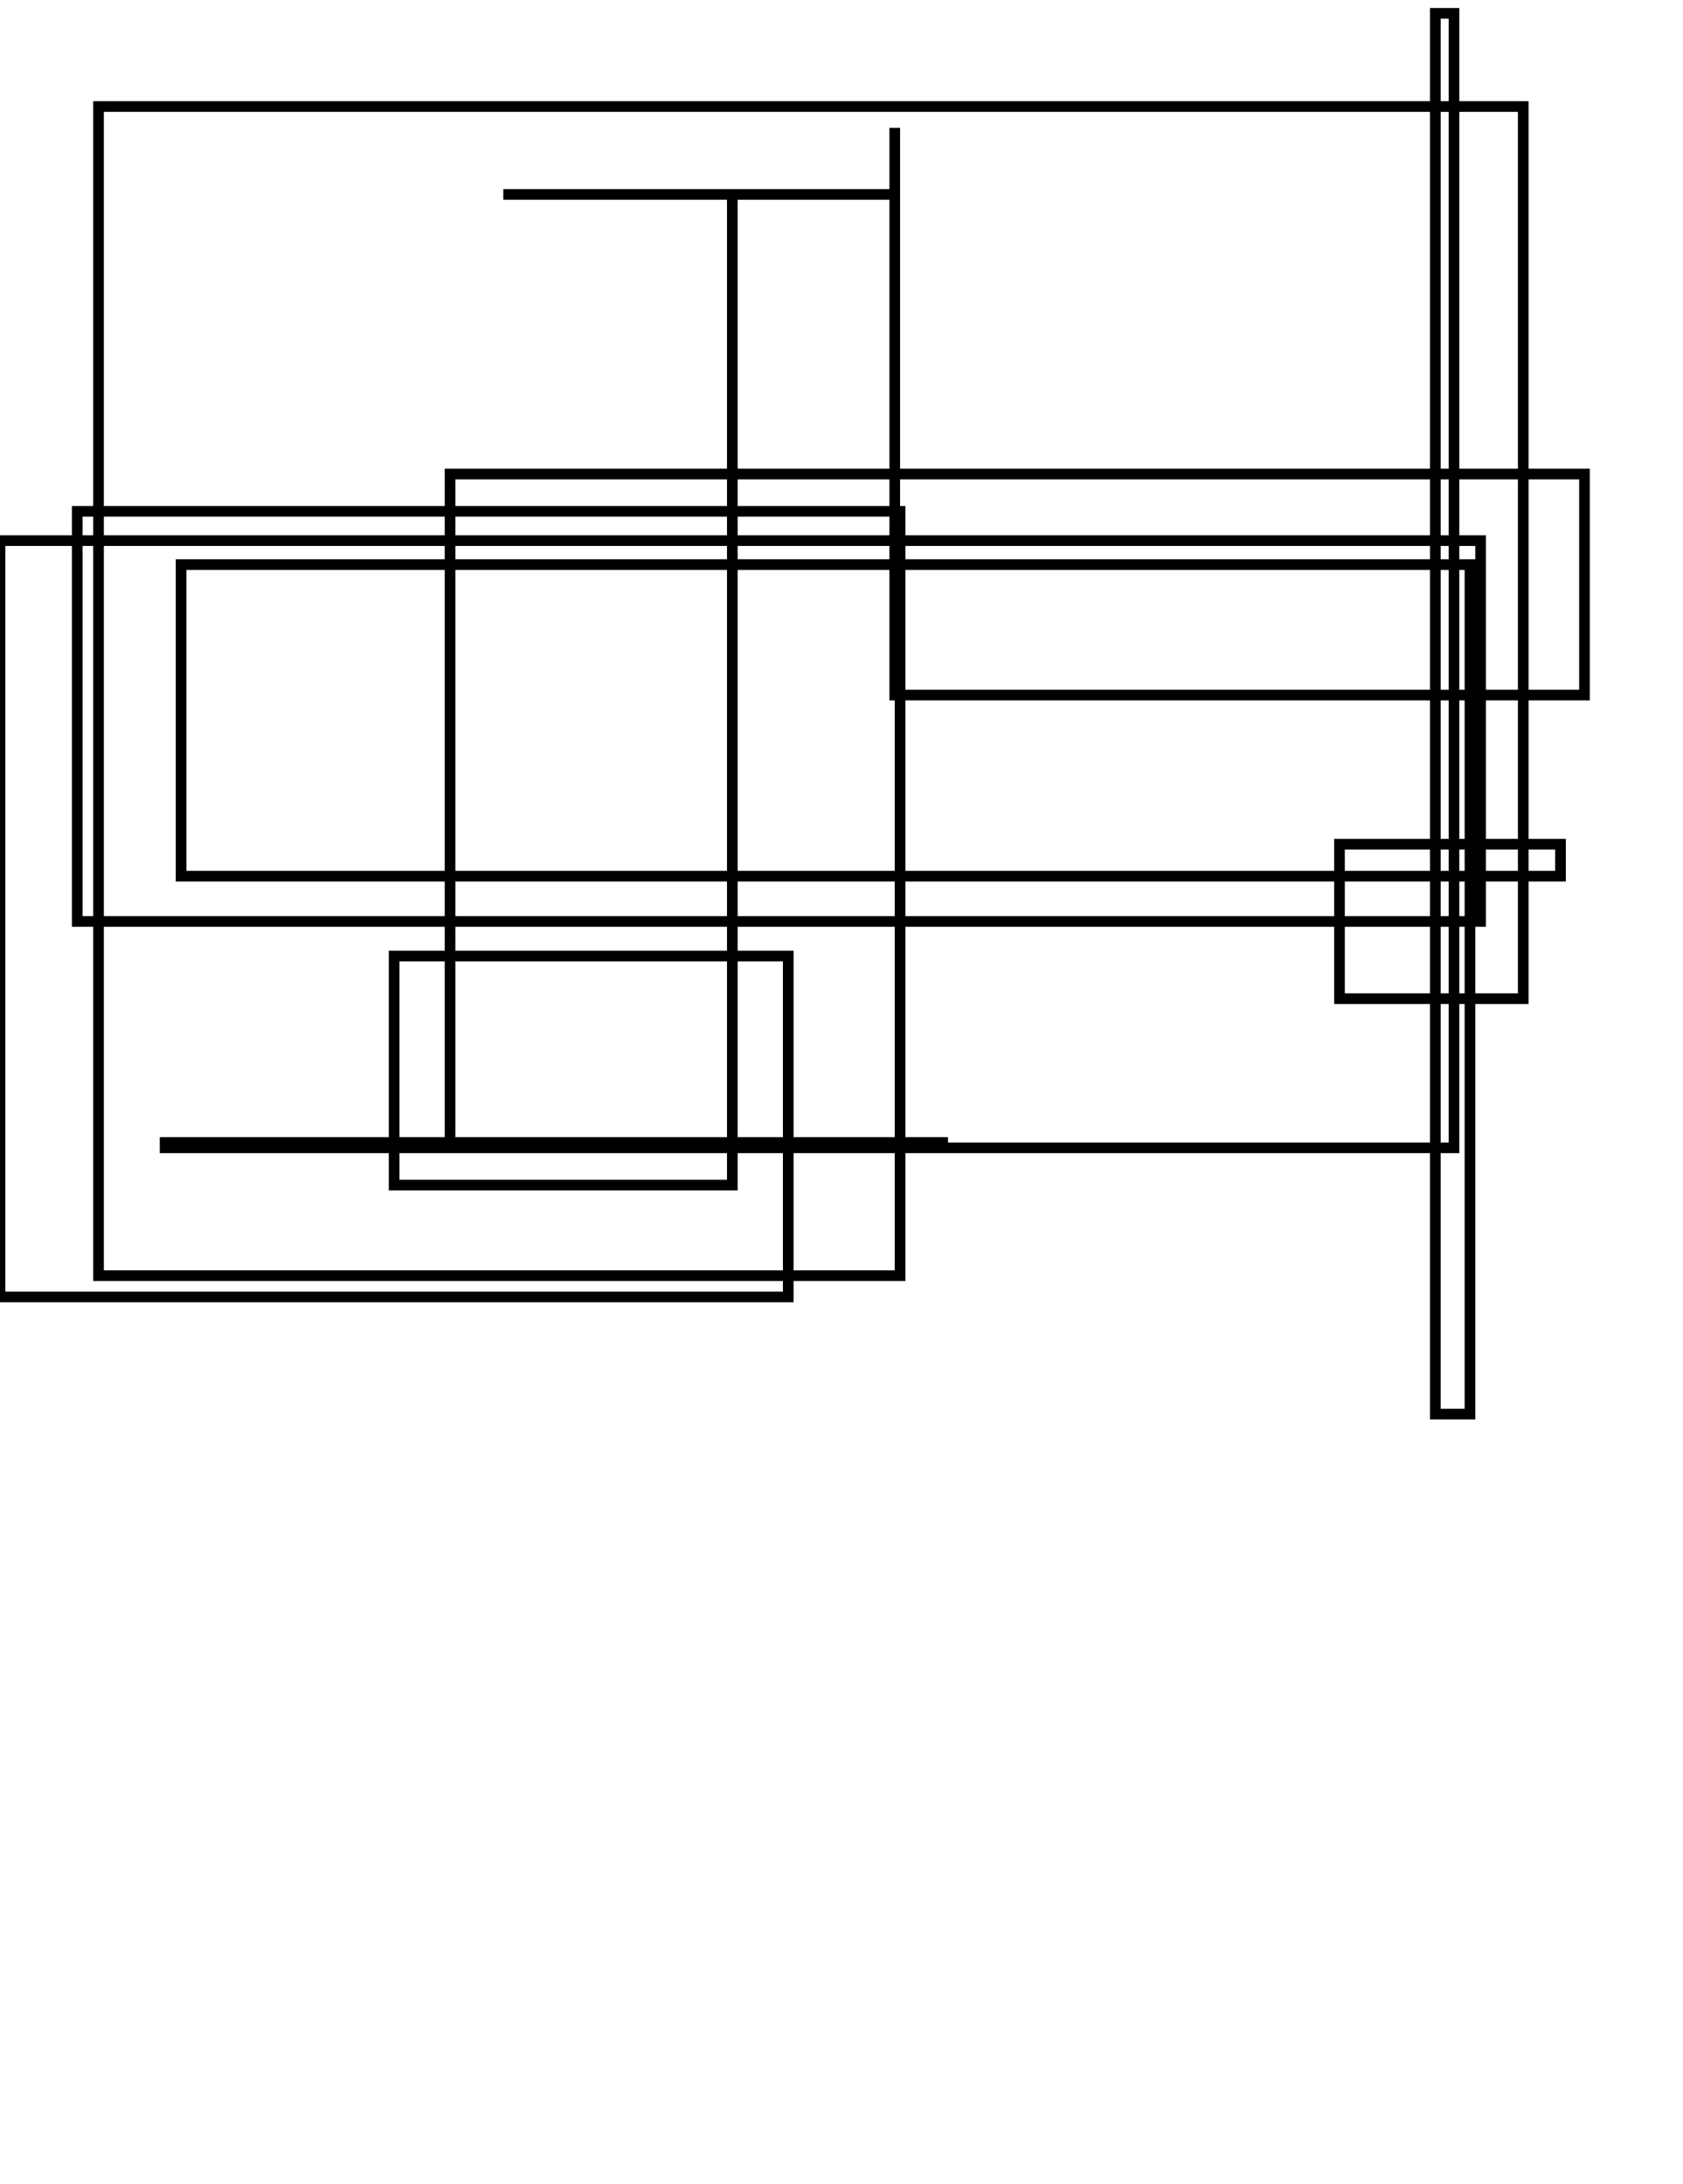 <?xml version="1.0" encoding="UTF-8"?>
<svg xmlns="http://www.w3.org/2000/svg" xmlns:xlink="http://www.w3.org/1999/xlink" width="632" height="820" viewBox="0 0 632 820">
<path fill="none" stroke-width="4" stroke-linecap="butt" stroke-linejoin="miter" stroke="rgb(0%, 0%, 0%)" stroke-opacity="1" stroke-miterlimit="10" d="M 189 73 L 275 73 L 275 445 L 148 445 L 148 359 L 296 359 L 296 487 L 0 487 L 0 203 L 556 203 L 556 346 L 29 346 L 29 192 L 338 192 L 338 479 L 37 479 L 37 40 L 572 40 L 572 375 L 503 375 L 503 317 L 586 317 L 586 329 L 68 329 L 68 212 L 552 212 L 552 531 L 539 531 L 539 5 L 546 5 L 546 431 L 62 431 L 62 429 L 354 429 L 354 431 L 169 431 L 169 178 L 595 178 L 595 261 L 336 261 L 336 48 L 336 73 Z M 189 73 "/>
</svg>
